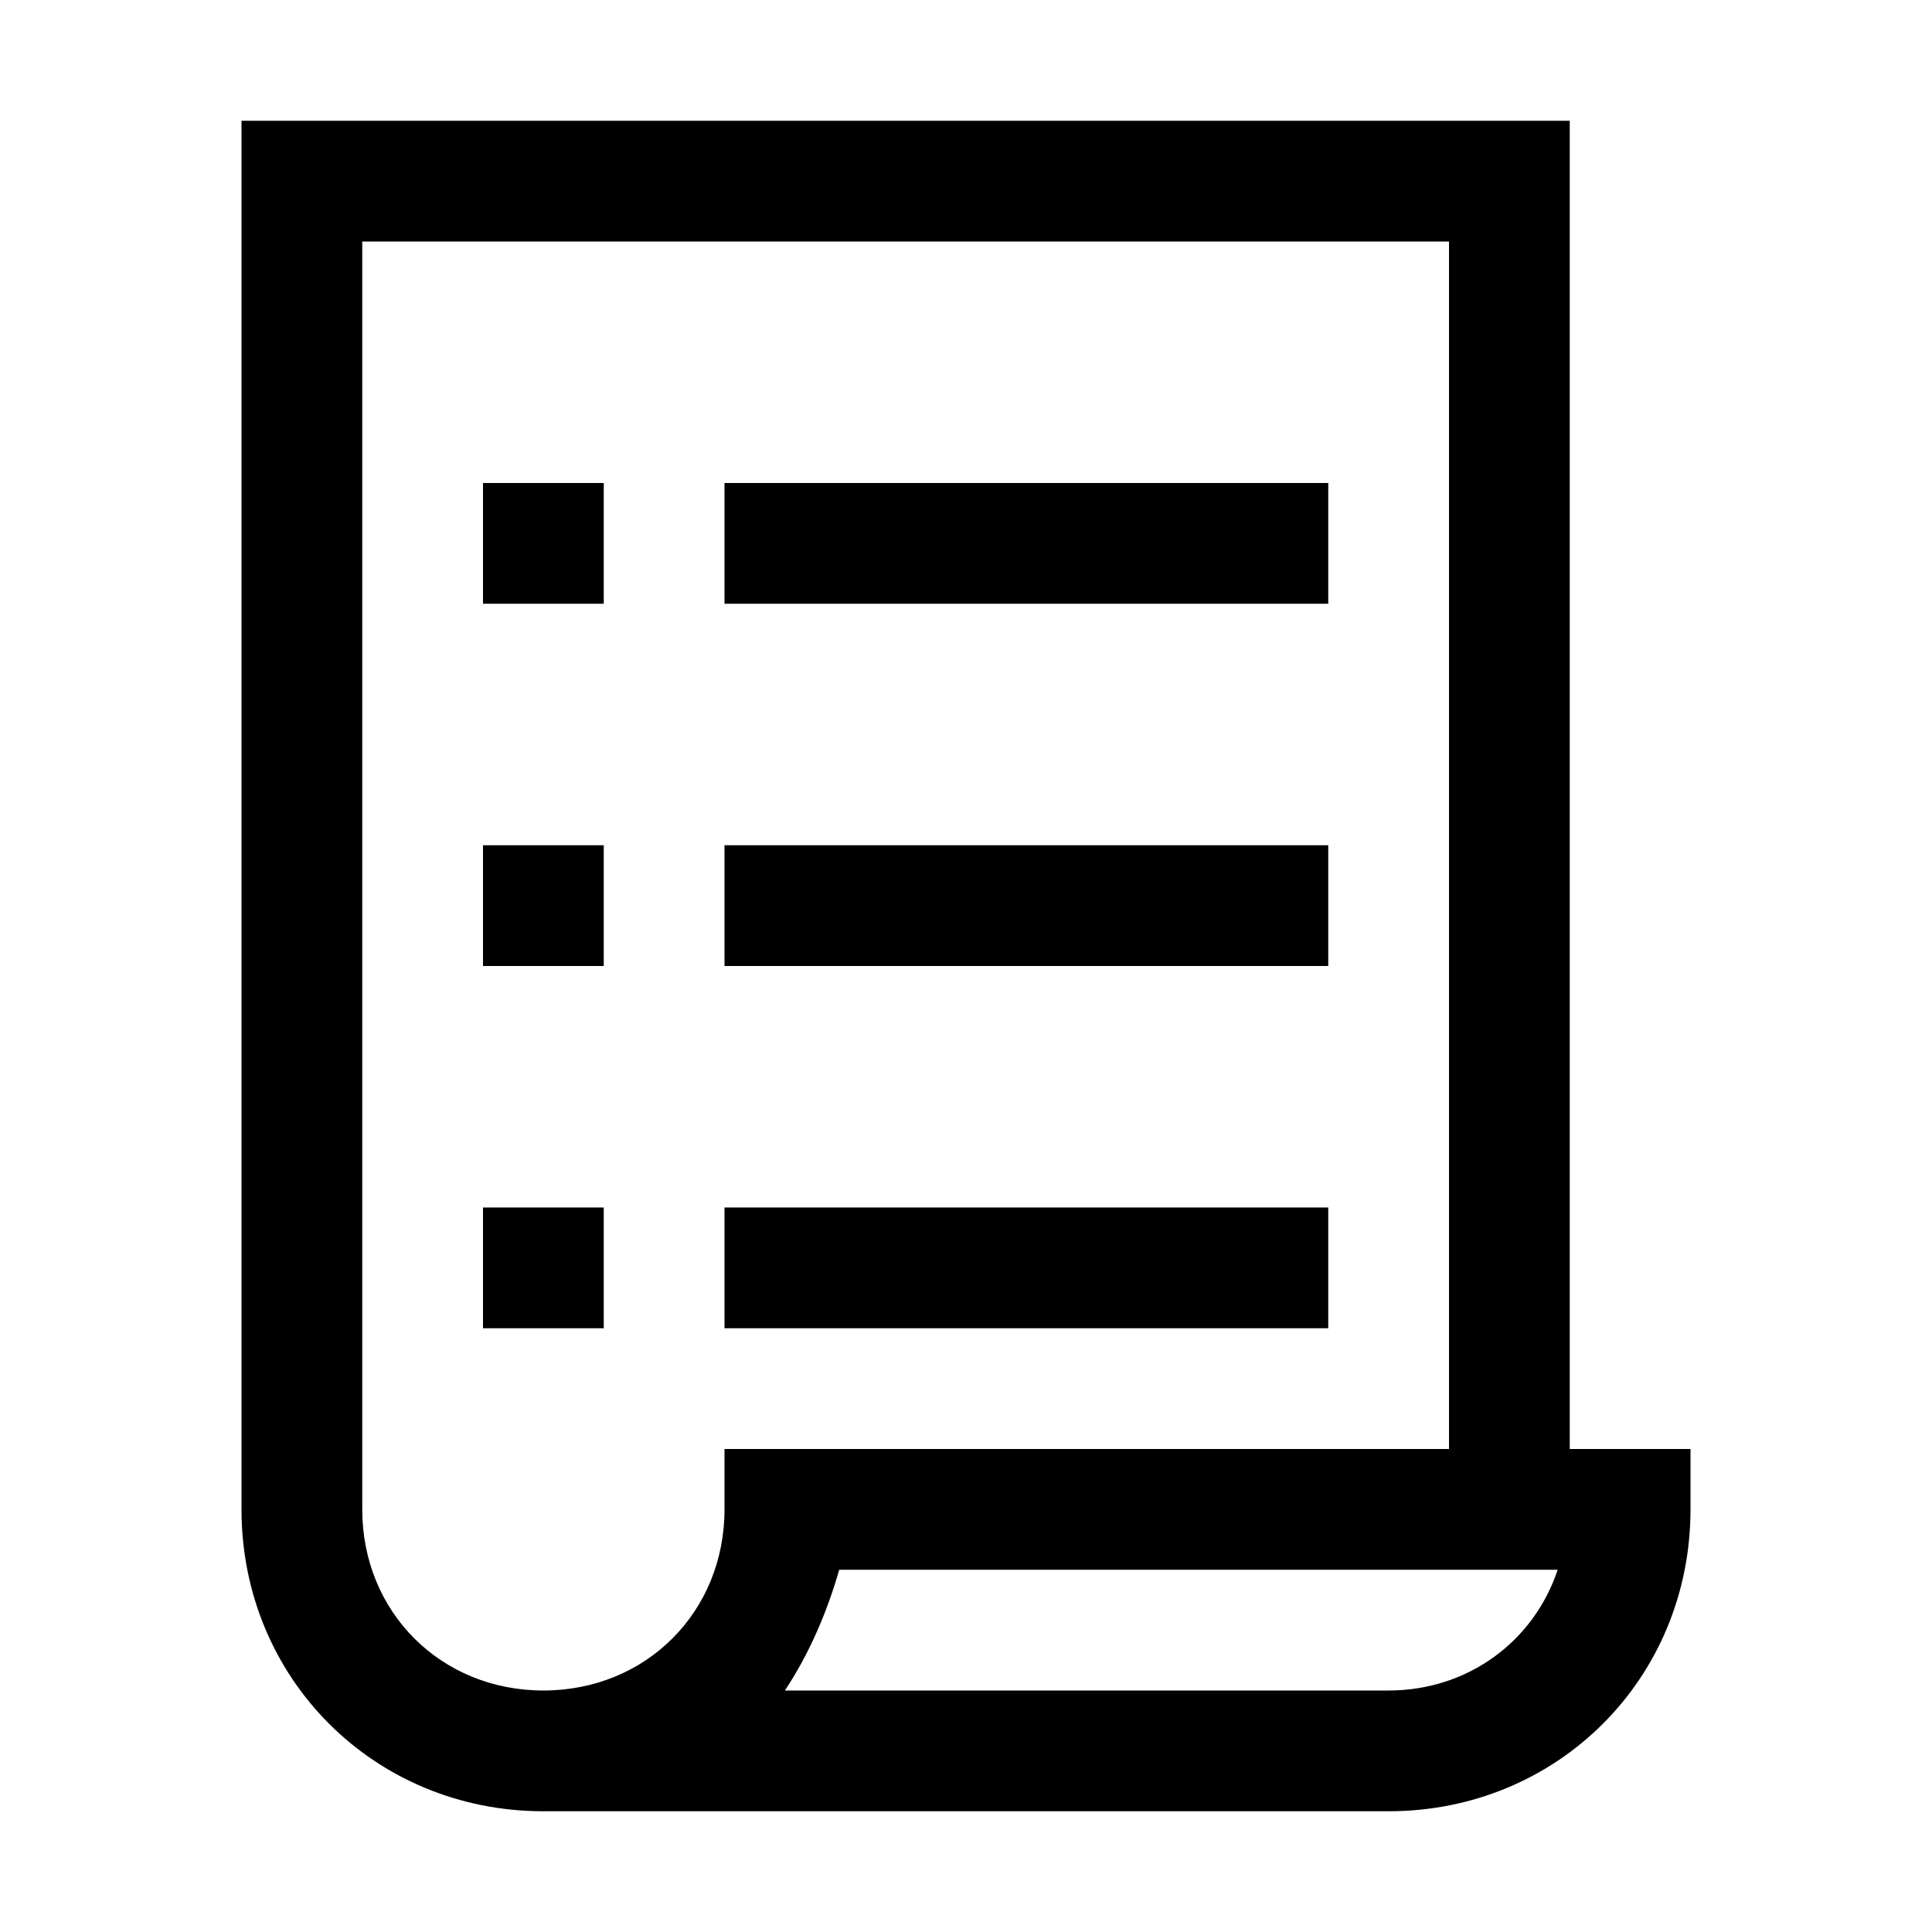 <svg version="1.1" id="Layer_1" xmlns="http://www.w3.org/2000/svg" xmlns:xlink="http://www.w3.org/1999/xlink" x="0px" y="0px"
	 width="32px" height="32px" viewBox="0 0 32 32" enable-background="new 0 0 32 32" xml:space="preserve">
<path d="M23,30H9c-2.8,0-5-2.2-5-5V2h22v22h-2V4H6v21c0,1.7,1.3,3,3,3s3-1.3,3-3v-1h16v1C28,27.8,25.8,30,23,30z
	 M13,28h10c1.3,0,2.4-0.8,2.8-2H13.9C13.7,26.7,13.4,27.4,13,28z"/>
<rect x="8" y="20" width="2" height="2"/>
<rect x="12" y="20" width="10" height="2"/>
<rect x="8" y="14" width="2" height="2"/>
<rect x="12" y="14" width="10" height="2"/>
<rect x="8" y="8" width="2" height="2"/>
<rect x="12" y="8" width="10" height="2"/>
</svg>
